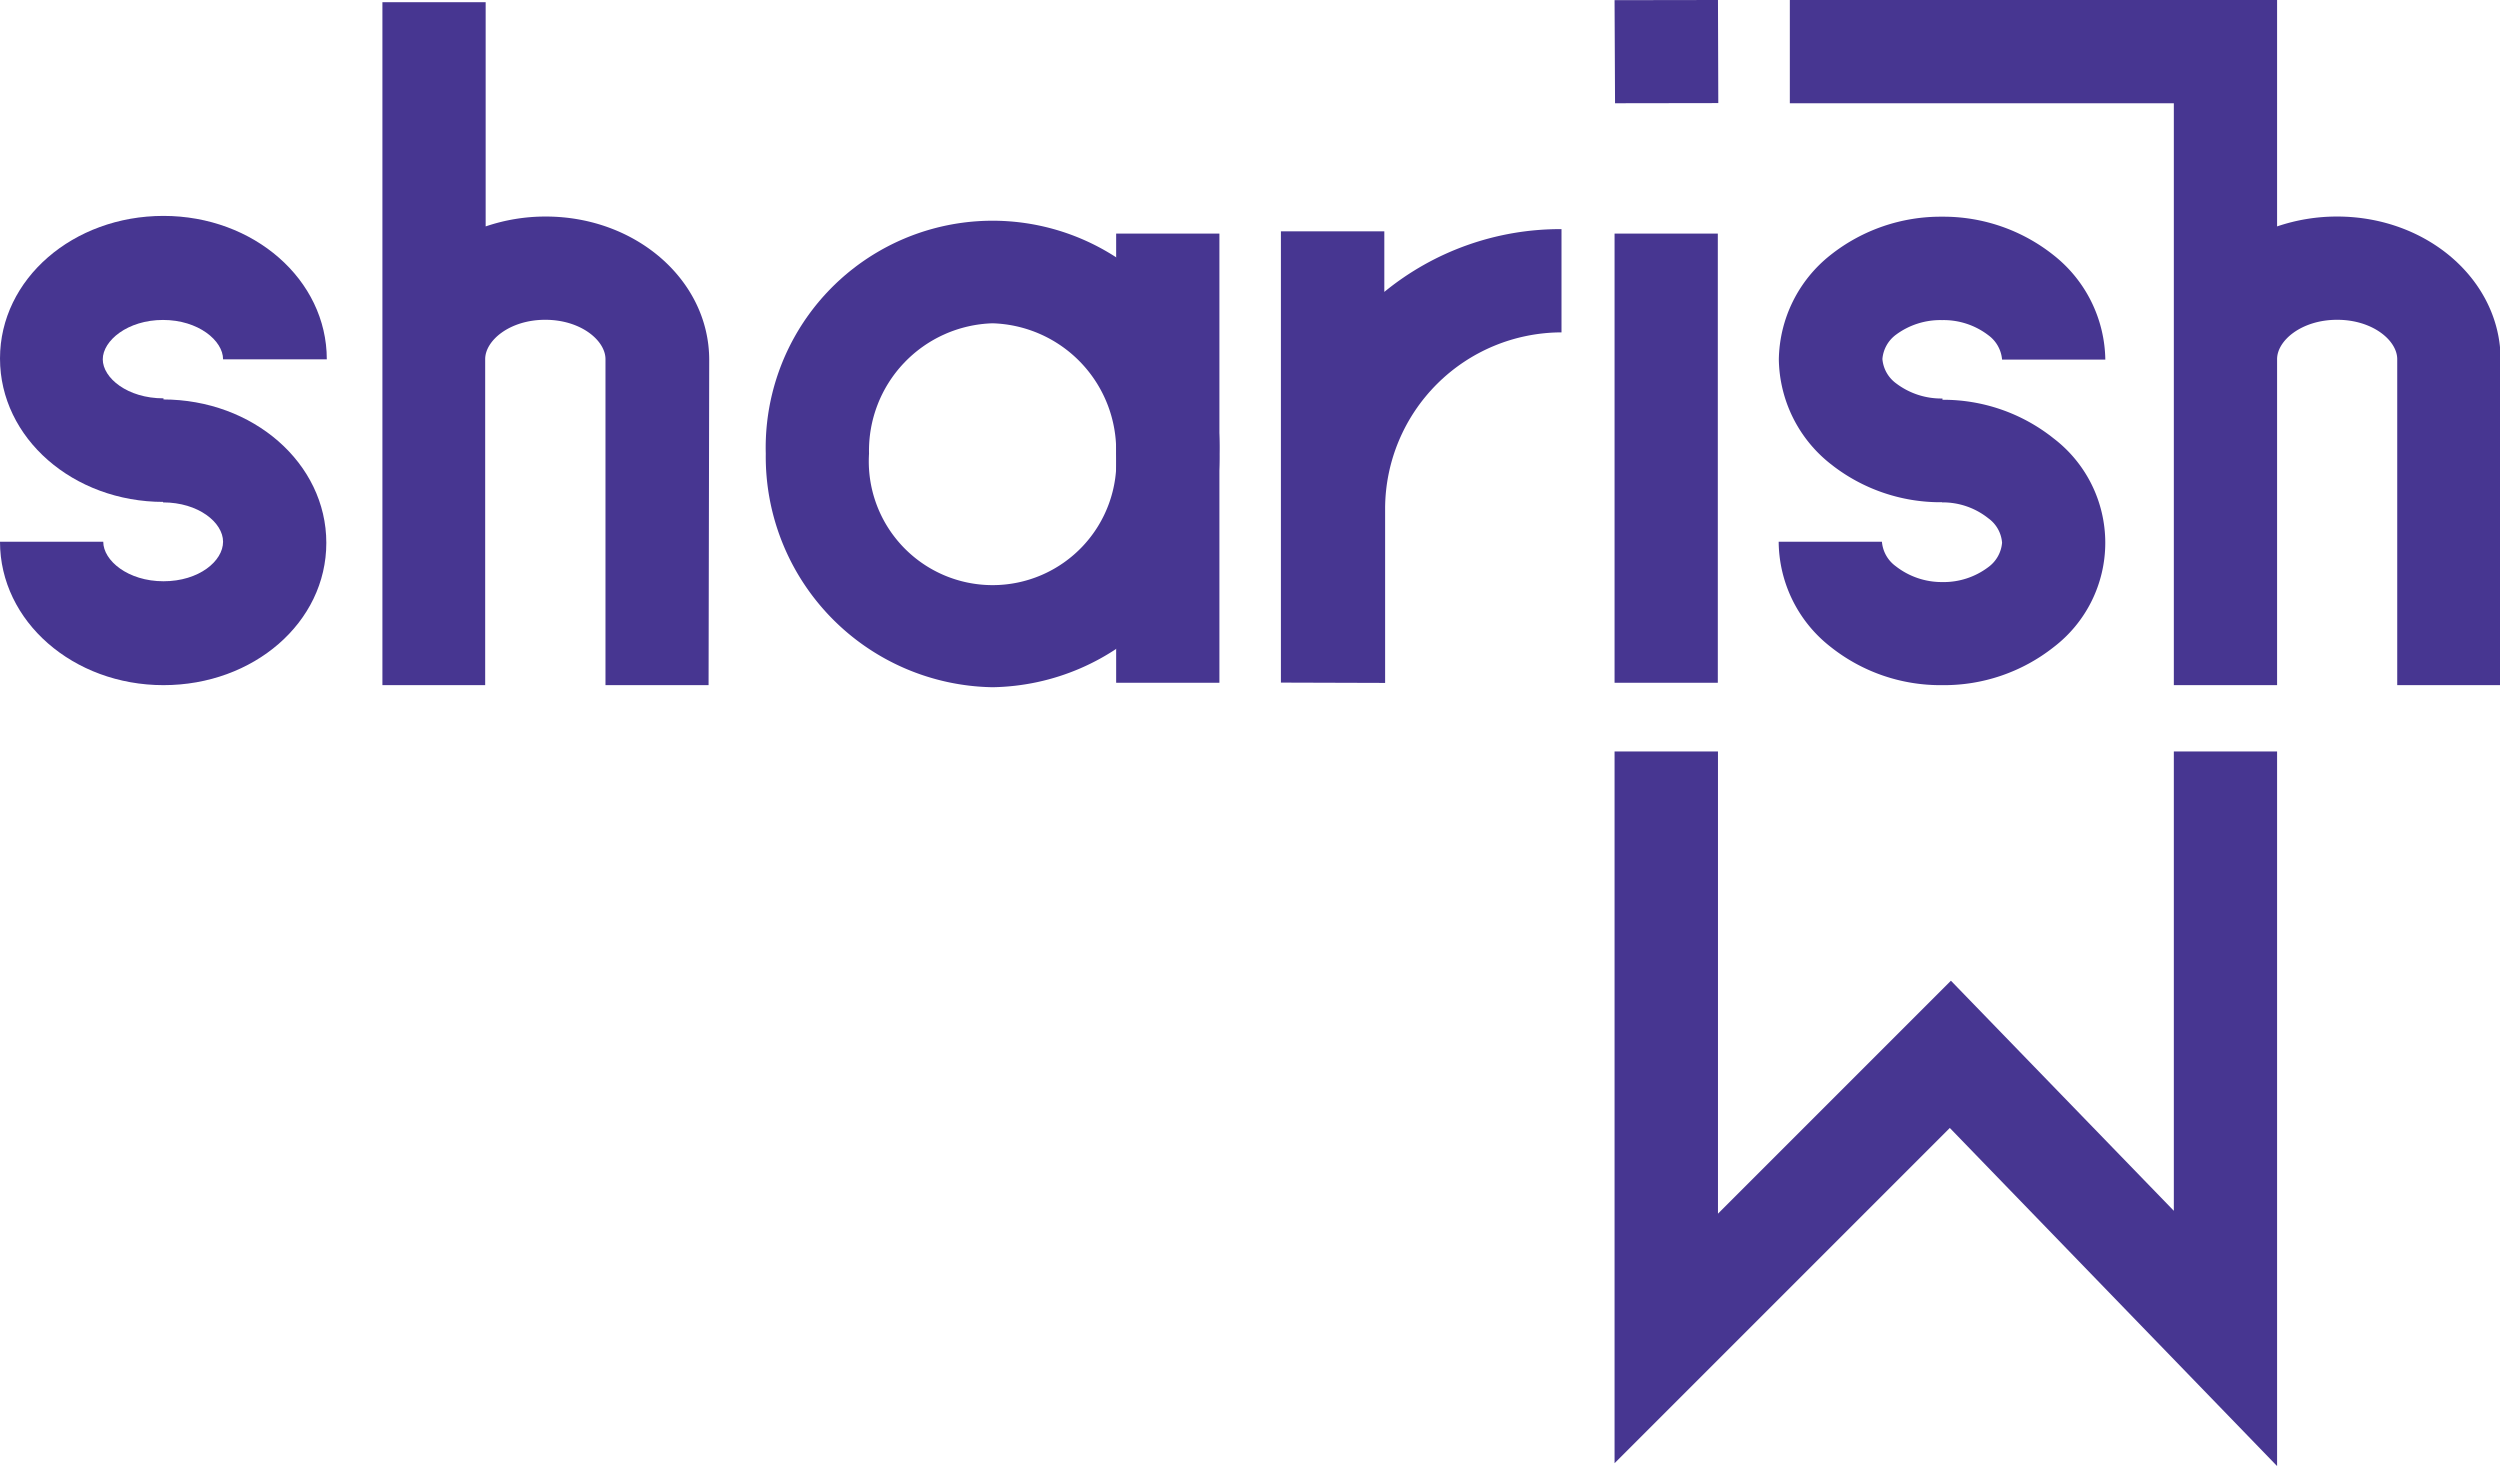 <svg id="Layer_1" data-name="Layer 1" xmlns="http://www.w3.org/2000/svg" viewBox="0 0 156.9 92.01"><defs><style>.cls-1{fill:#473691;}</style></defs><title>Artboard 47</title><path class="cls-1" d="M62.29,43.13A14.47,14.47,0,0,1,48.06,28.47a14.24,14.24,0,1,1,28.47,0A14.47,14.47,0,0,1,62.29,43.13Zm0-22.84a8,8,0,0,0-7.75,8.18,7.77,7.77,0,1,0,15.51,0A8,8,0,0,0,62.29,20.29Z"/><path class="cls-1" d="M80.39,42.84V14.52h6.49v3.8A17.43,17.43,0,0,1,98,14.38v6.48a11.09,11.09,0,0,0-11.07,11v11Z"/><path class="cls-1" d="M10.26,31.5c-5.66,0-10.26-4-10.26-9s4.6-8.95,10.26-8.95,10.25,4,10.25,9H14c0-1.17-1.55-2.47-3.77-2.47s-3.78,1.3-3.78,2.47S8,25,10.26,25Z"/><path class="cls-1" d="M44.47,43H38V22.54c0-1.17-1.55-2.47-3.78-2.47s-3.77,1.3-3.77,2.47V43H24V.14h6.48V14.21a11.64,11.64,0,0,1,3.77-.62c5.66,0,10.26,4,10.26,9Z"/><path class="cls-1" d="M156.94,43h-6.49V22.54c0-1.17-1.54-2.47-3.77-2.47s-3.77,1.3-3.77,2.47V43h-6.48V6.48h-24.1V0h30.58V14.21a11.64,11.64,0,0,1,3.77-.62c5.66,0,10.26,4,10.26,9Z"/><path class="cls-1" d="M10.26,43C4.6,43,0,39,0,34H6.48c0,1.18,1.55,2.48,3.78,2.48S14,35.21,14,34s-1.55-2.47-3.77-2.47V25.07c5.65,0,10.25,4,10.25,9S15.91,43,10.26,43Z"/><path class="cls-1" d="M121.88,31.52a11.08,11.08,0,0,1-7-2.41,8.5,8.5,0,0,1-3.24-6.56A8.51,8.51,0,0,1,114.89,16a11.13,11.13,0,0,1,7-2.4h0a11.1,11.1,0,0,1,7,2.42,8.5,8.5,0,0,1,3.24,6.55h-6.48a2.11,2.11,0,0,0-.86-1.53,4.62,4.62,0,0,0-2.91-.95h0A4.67,4.67,0,0,0,119,21a2.11,2.11,0,0,0-.86,1.53,2.11,2.11,0,0,0,.86,1.53,4.68,4.68,0,0,0,2.91.95Z"/><path class="cls-1" d="M121.88,43h0a11.06,11.06,0,0,1-7-2.41A8.44,8.44,0,0,1,111.63,34h6.48a2.11,2.11,0,0,0,.86,1.53,4.68,4.68,0,0,0,2.91,1h0a4.65,4.65,0,0,0,2.91-.94,2.11,2.11,0,0,0,.86-1.53,2.08,2.08,0,0,0-.86-1.53,4.58,4.58,0,0,0-2.91-1V25.09a11.1,11.1,0,0,1,7,2.42,8.24,8.24,0,0,1,0,13.11A11.1,11.1,0,0,1,121.88,43Z"/><polygon class="cls-1" points="101.36 6.48 101.33 0.01 107.82 0 107.84 6.47 101.36 6.48"/><rect class="cls-1" x="101.33" y="14.66" width="6.48" height="28.19"/><rect class="cls-1" x="70.05" y="14.66" width="6.48" height="28.19"/><polygon class="cls-1" points="142.91 92.01 122.37 70.79 101.33 91.83 101.33 47.16 107.82 47.16 107.82 76.17 122.44 61.55 136.43 75.99 136.43 47.16 142.91 47.16 142.91 92.01"/></svg>